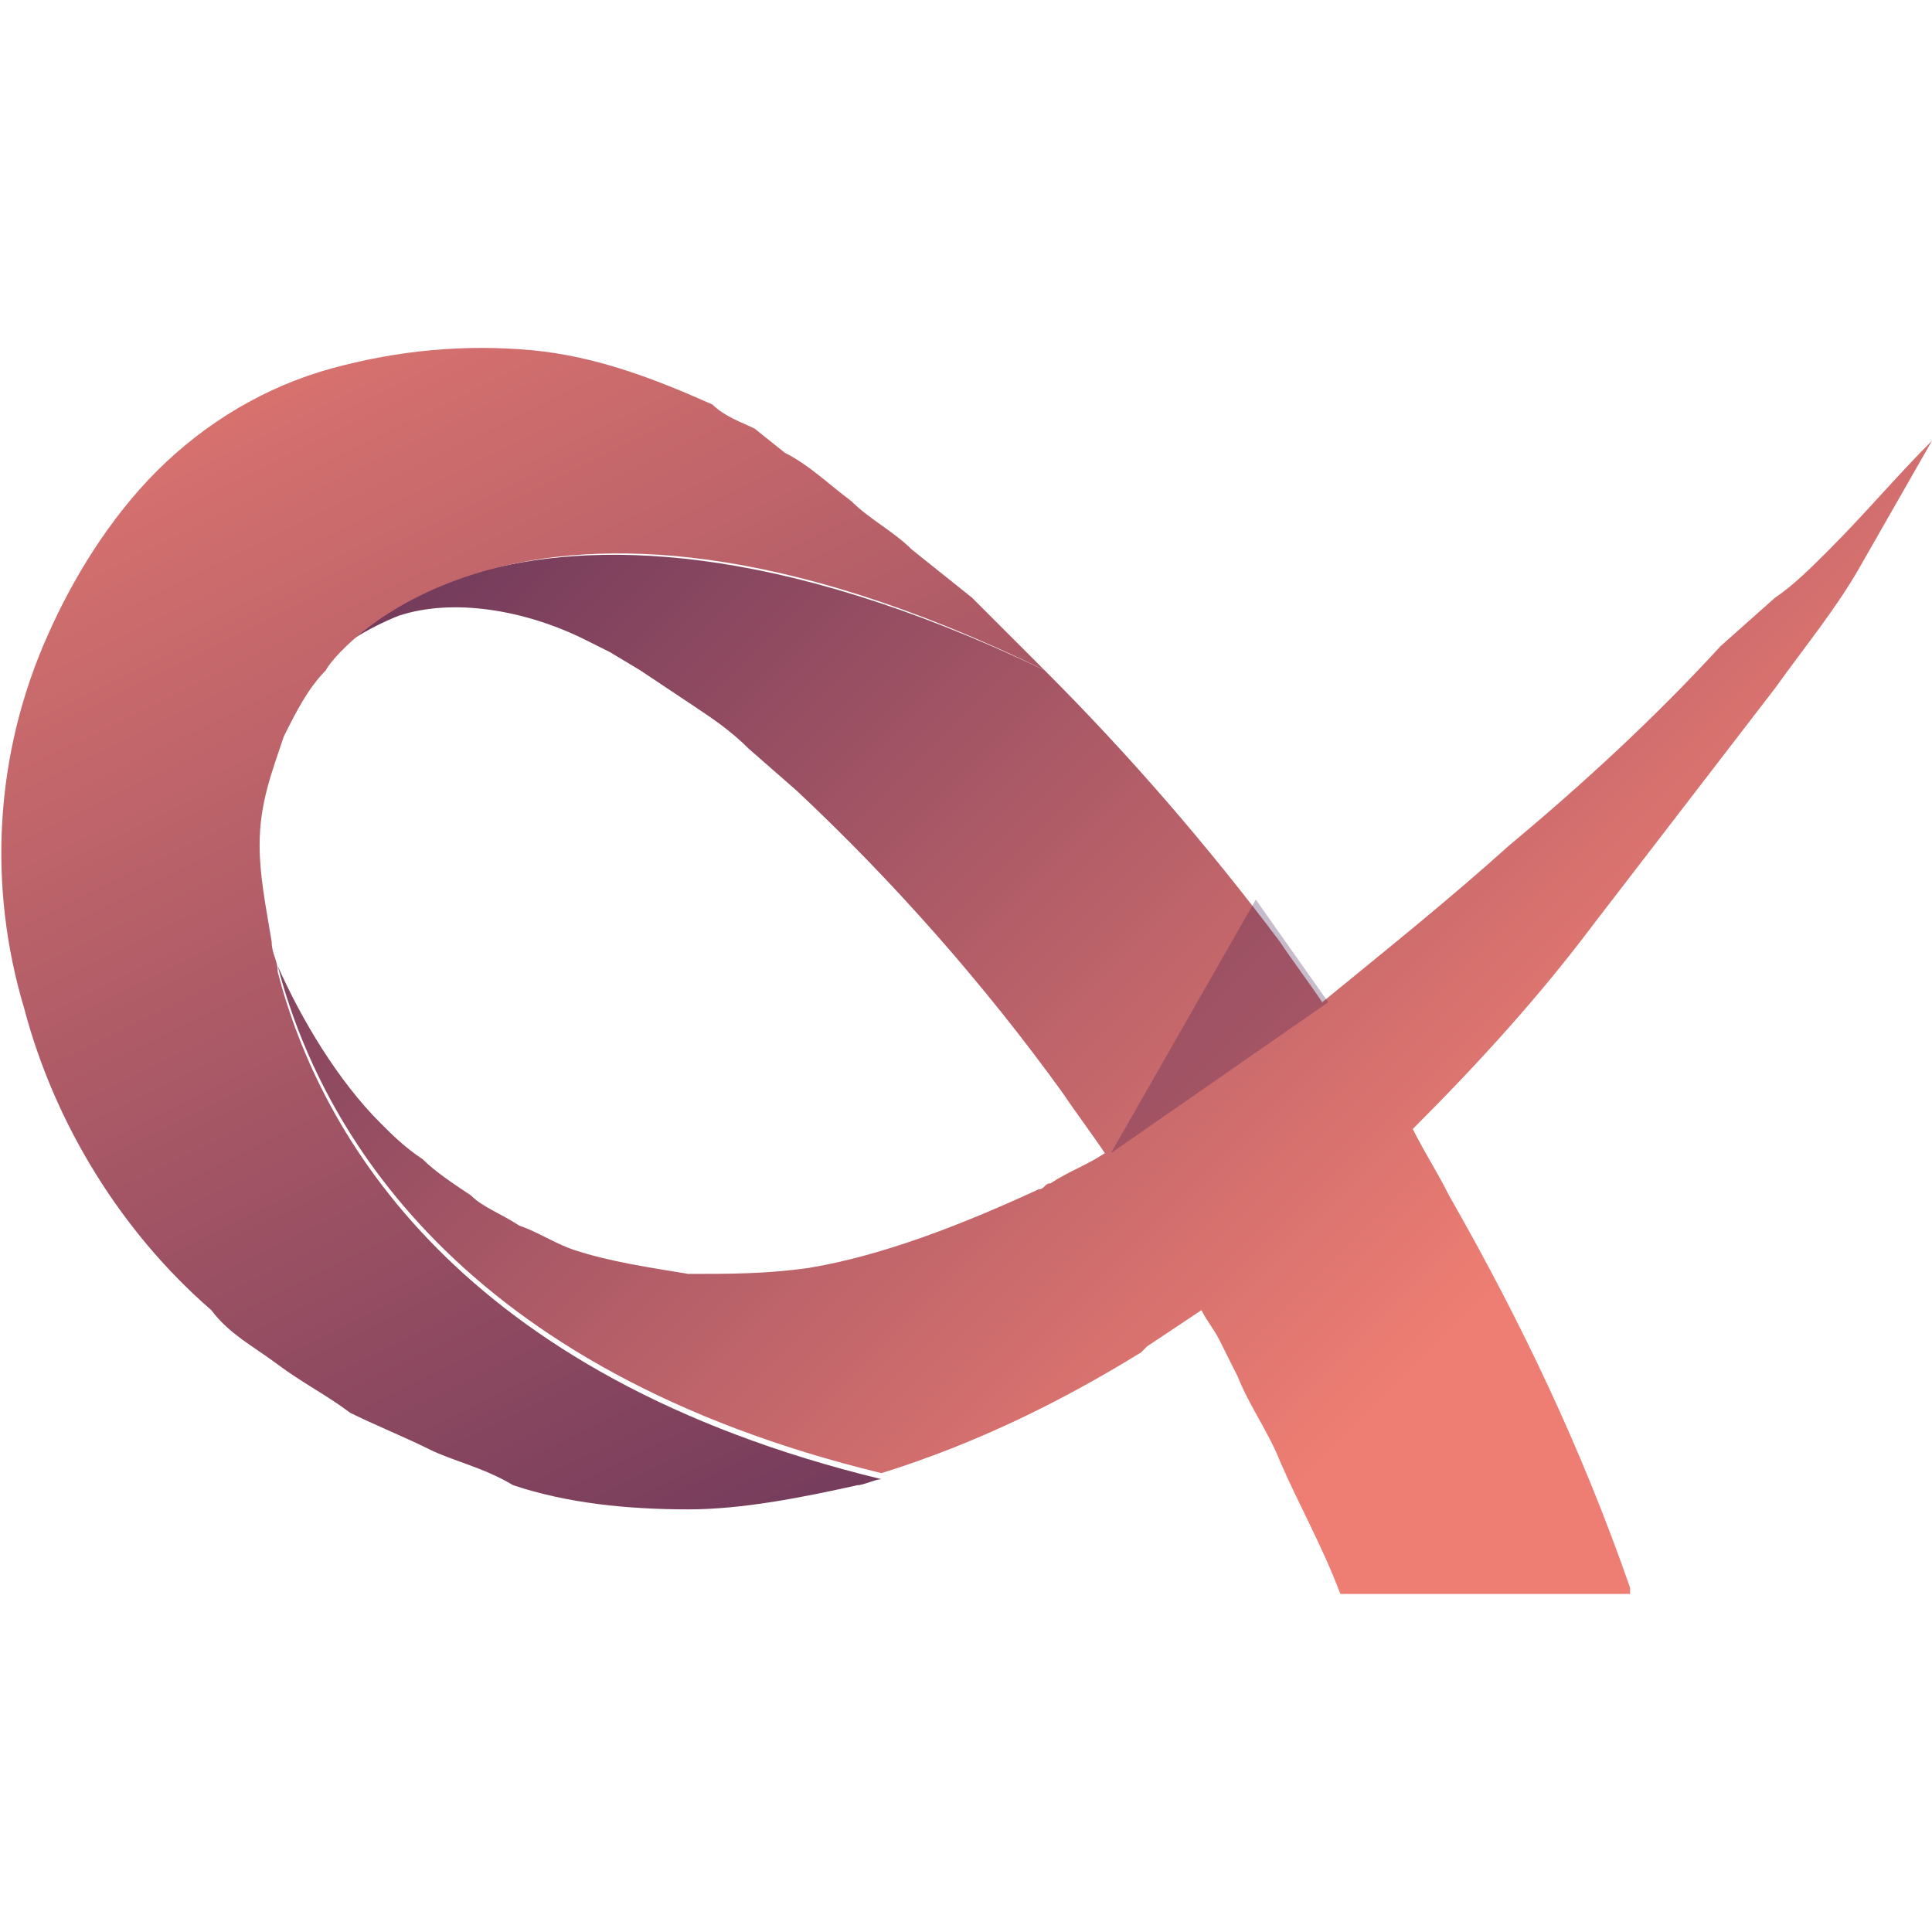 <?xml version="1.0" encoding="utf-8"?>
<!-- Generator: Adobe Illustrator 25.0.0, SVG Export Plug-In . SVG Version: 6.00 Build 0)  -->
<svg version="1.1" id="Layer_1" xmlns="http://www.w3.org/2000/svg" xmlns:xlink="http://www.w3.org/1999/xlink" x="0px" y="0px"
	 viewBox="0 0 32 32" style="enable-background:new 0 0 32 32;" xml:space="preserve">
<style type="text/css">
	.st0{display:none;}
	.st1{display:inline;fill:#1D1D1B;}
	.st2{fill:url(#SVGID_1_);}
	.st3{opacity:0.3;fill:#422052;}
	.st4{fill:none;}
	.st5{fill:url(#SVGID_2_);}
	.st6{fill:url(#SVGID_3_);}
	.st7{fill:url(#SVGID_4_);}
	.st8{fill:url(#SVGID_5_);}
	.st9{fill:url(#SVGID_6_);}
	.st10{fill:url(#SVGID_7_);}
	.st11{fill:url(#SVGID_8_);}
	.st12{fill:url(#SVGID_9_);}
	.st13{fill:url(#SVGID_10_);}
	.st14{fill:url(#SVGID_11_);}
	.st15{fill:url(#SVGID_12_);}
</style>
<g>
	
		<linearGradient id="SVGID_1_" gradientUnits="userSpaceOnUse" x1="25.995" y1="257.832" x2="5.1" y2="278.727" gradientTransform="matrix(1 0 0 -1 0 278.126)">
		<stop  offset="0" style="stop-color:#EE7E73"/>
		<stop  offset="1" style="stop-color:#422052"/>
	</linearGradient>
	<path class="st2" d="M27,26.3c-0.8-2.3-1.8-4.4-3-6.5c-0.2-0.4-0.4-0.7-0.6-1.1c1.1-1.1,2.1-2.2,3-3.4c1-1.3,2-2.6,3-3.9
		c0.5-0.7,1-1.3,1.4-2C31.2,8.7,31.6,8,32,7.3c-0.6,0.6-1.1,1.2-1.7,1.8c-0.3,0.3-0.6,0.6-0.9,0.8l-0.9,0.8C27.4,11.9,26.2,13,25,14
		c-1,0.9-2,1.7-3.1,2.6c-0.2-0.3-0.5-0.7-0.7-1c-1.2-1.6-2.5-3.1-3.9-4.5c-9-4.3-12.1,0-12.1,0c0.4-0.4,0.9-0.7,1.4-0.9
		c0.9-0.3,2.1-0.1,3.1,0.4l0.4,0.2l0.5,0.3c0.3,0.2,0.6,0.4,0.9,0.6c0.3,0.2,0.6,0.4,0.9,0.7l0.8,0.7c1.6,1.5,3.1,3.2,4.4,5
		c0.2,0.3,0.5,0.7,0.7,1c-0.3,0.2-0.6,0.3-0.9,0.5c-0.1,0-0.1,0.1-0.2,0.1c-1.3,0.6-2.6,1.1-3.8,1.3c-0.7,0.1-1.3,0.1-2,0.1
		c-0.6-0.1-1.3-0.2-1.9-0.4c-0.3-0.1-0.6-0.3-0.9-0.4c-0.3-0.2-0.6-0.3-0.8-0.5c-0.3-0.2-0.6-0.4-0.8-0.6c-0.3-0.2-0.5-0.4-0.7-0.6
		C5.6,17.9,5,16.9,4.6,16c0.7,2.7,3,6.7,10,8.4c1.6-0.5,3-1.2,4.3-2c0,0,0.1-0.1,0.1-0.1c0.3-0.2,0.6-0.4,0.9-0.6
		c0.1,0.2,0.2,0.3,0.3,0.5c0.1,0.2,0.2,0.4,0.3,0.6c0.2,0.5,0.5,0.9,0.7,1.4c0.3,0.7,0.7,1.4,1,2.2H27z"/>
	<polygon class="st3" points="18.4,19.1 20.8,14.9 22,16.6 	"/>
	<g>
		<path class="st4" d="M4.3,13.9c0,0.5,0.1,1.2,0.3,2c-0.1-0.2-0.1-0.3-0.1-0.5C4.3,15,4.3,14.4,4.3,13.9z"/>
		
			<linearGradient id="SVGID_2_" gradientUnits="userSpaceOnUse" x1="2.811" y1="276.435" x2="18.95" y2="243.584" gradientTransform="matrix(1 0 0 -1 0 278.126)">
			<stop  offset="0" style="stop-color:#EE7E73"/>
			<stop  offset="1" style="stop-color:#422052"/>
		</linearGradient>
		<path class="st5" d="M5.4,11.1c-0.3,0.3-0.5,0.7-0.7,1.1c-0.2,0.6-0.4,1.1-0.4,1.8c0-0.4,0-0.6,0-0.6s0,0.2,0,0.6
			c0,0.5,0.1,1,0.2,1.6c0,0.2,0.1,0.3,0.1,0.5c0.7,2.7,3,6.7,10,8.4c-0.1,0-0.3,0.1-0.4,0.1c-0.9,0.2-1.9,0.4-2.8,0.4
			c-1,0-2-0.1-2.9-0.4C8,24.3,7.5,24.2,7.1,24c-0.4-0.2-0.9-0.4-1.3-0.6c-0.4-0.3-0.8-0.5-1.2-0.8c-0.4-0.3-0.8-0.5-1.1-0.9
			c-1.5-1.3-2.6-3.1-3.1-5c-0.6-2-0.5-4.2,0.4-6.2c0.4-0.9,1-1.9,1.8-2.7C3.4,7,4.4,6.4,5.5,6.1c1.1-0.3,2.2-0.4,3.3-0.3
			c1.1,0.1,2.1,0.5,3,0.9C12,6.9,12.3,7,12.5,7.1L13,7.5c0.4,0.2,0.7,0.5,1.1,0.8c0.3,0.3,0.7,0.5,1,0.8l1,0.8
			c0.4,0.4,0.8,0.8,1.2,1.2C8.5,6.8,5.4,11,5.4,11.1z"/>
	</g>
</g>
</svg>
